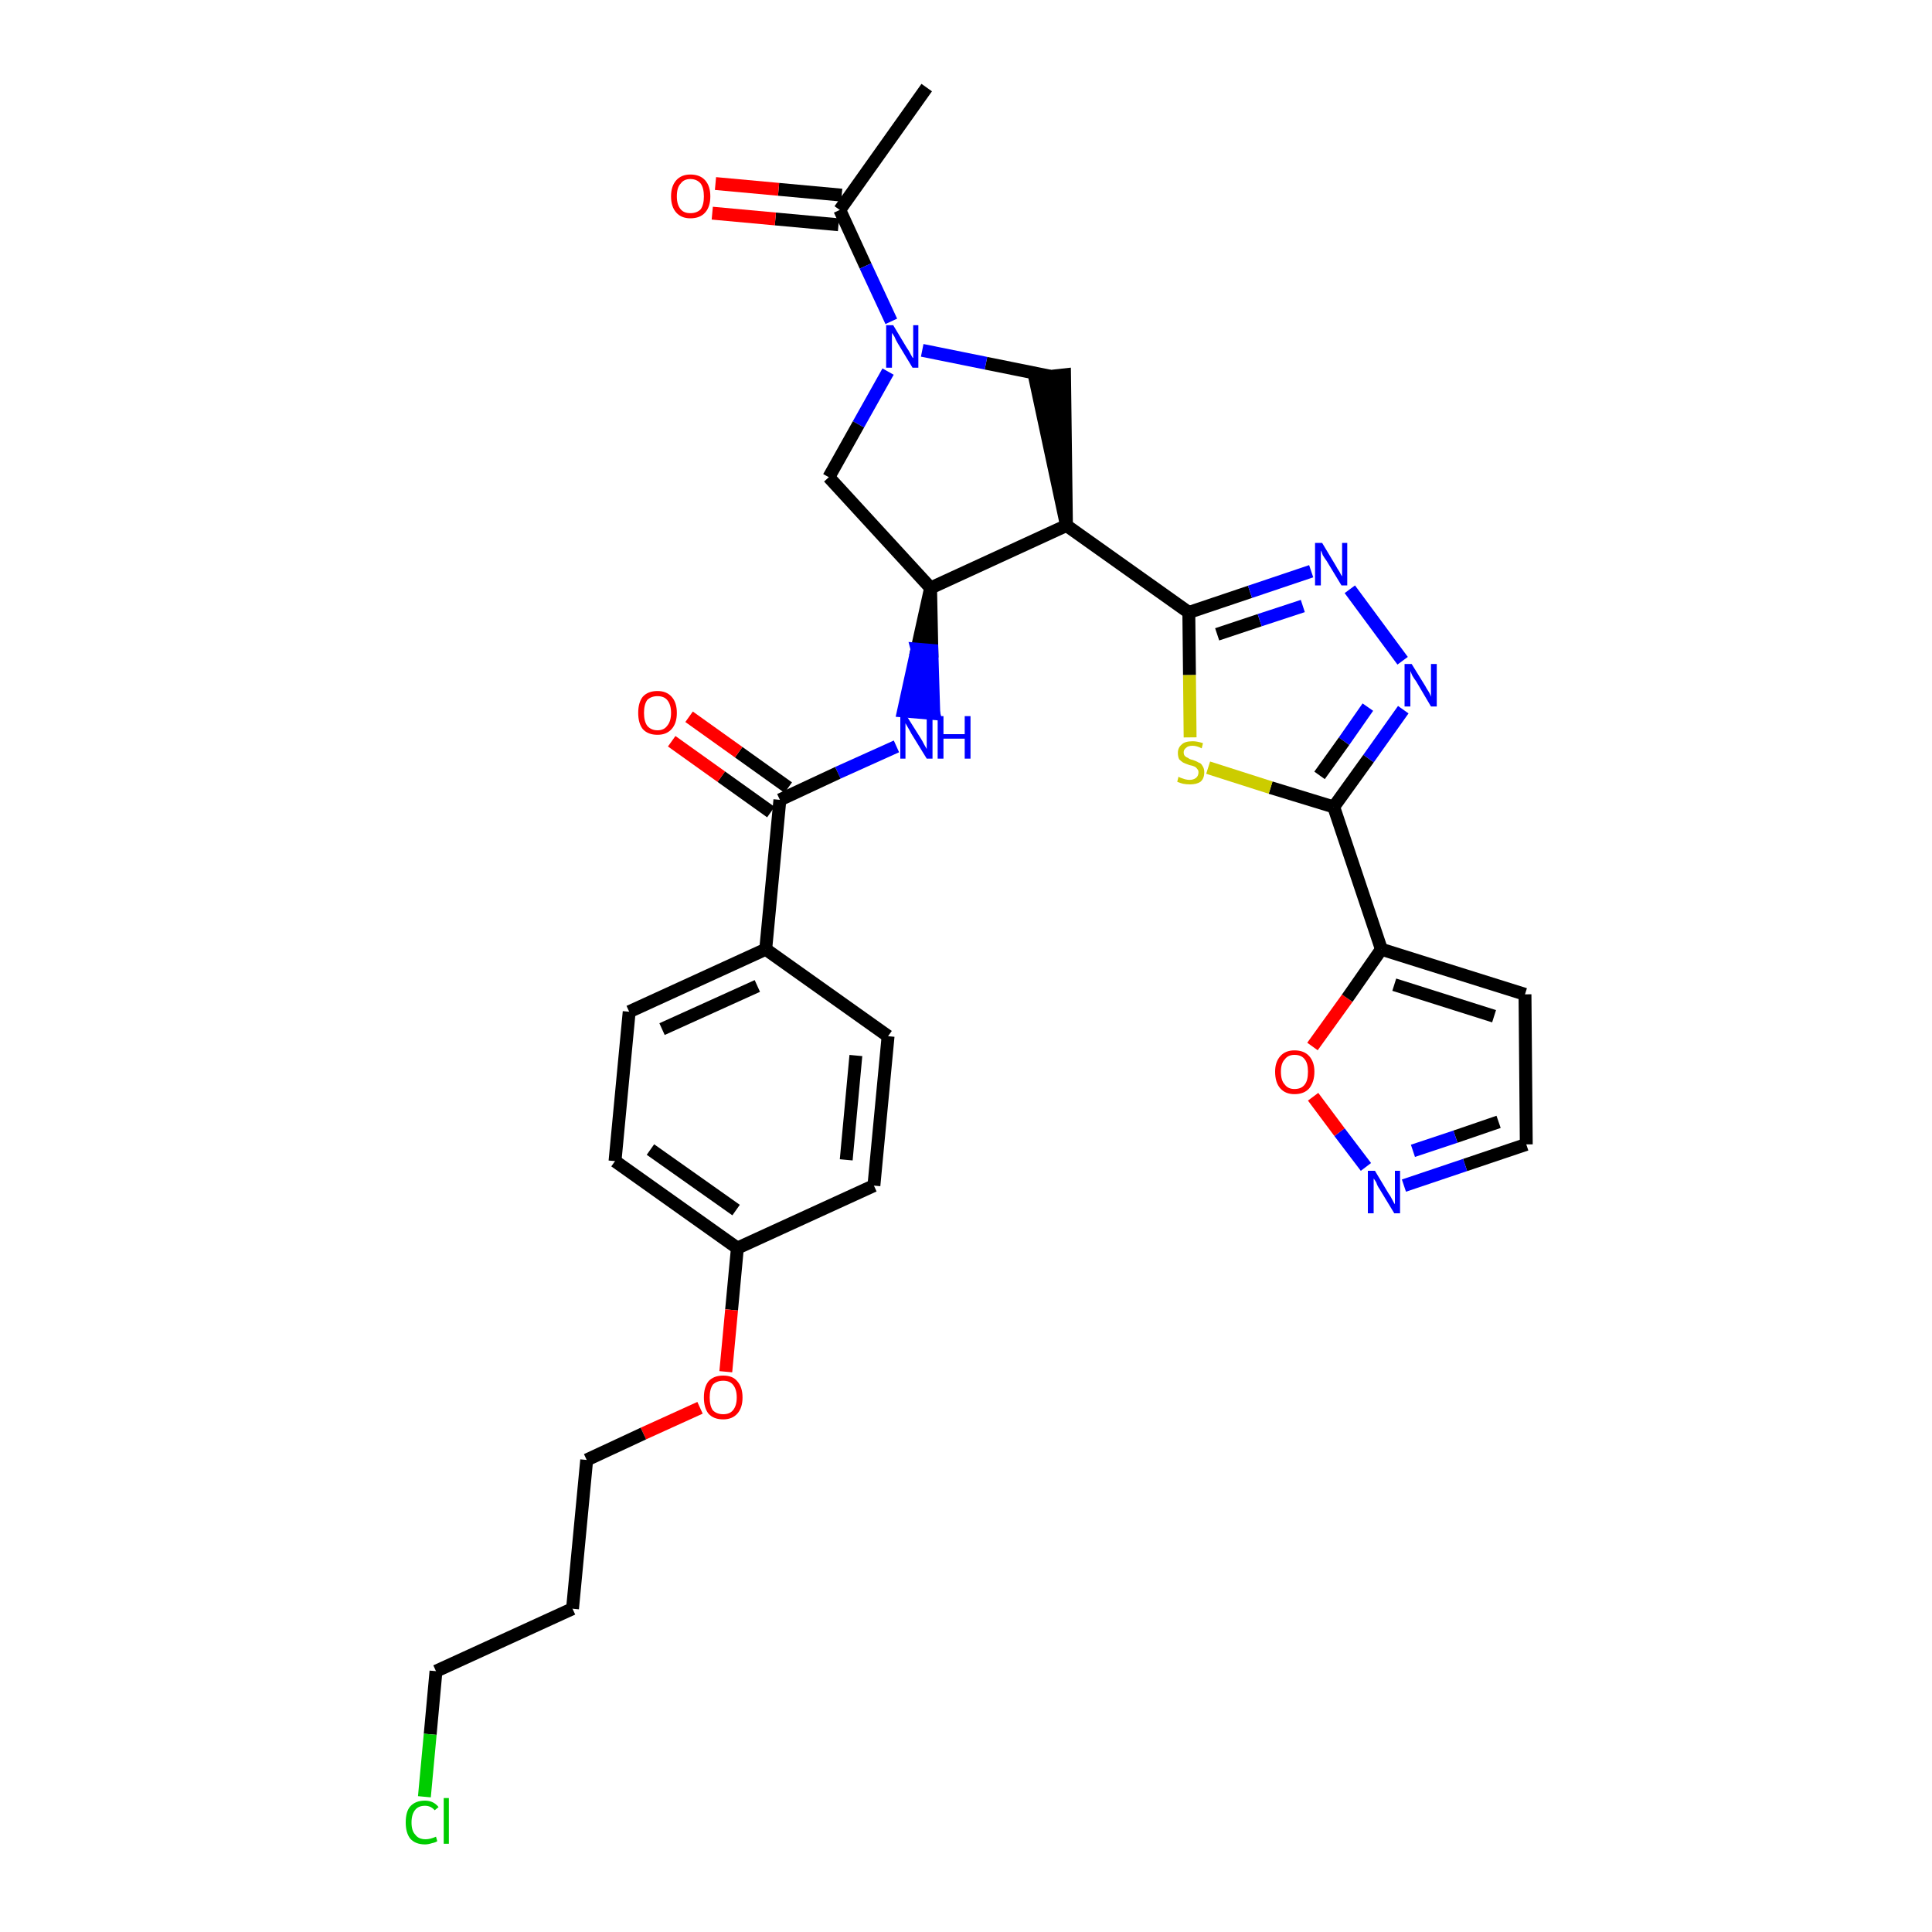 <?xml version='1.0' encoding='iso-8859-1'?>
<svg version='1.1' baseProfile='full'
              xmlns='http://www.w3.org/2000/svg'
                      xmlns:rdkit='http://www.rdkit.org/xml'
                      xmlns:xlink='http://www.w3.org/1999/xlink'
                  xml:space='preserve'
width='300px' height='300px' viewBox='0 0 300 300'>
<!-- END OF HEADER -->
<path class='bond-0 atom-0 atom-1' d='M 143.9,13.6 L 130.4,32.6' style='fill:none;fill-rule:evenodd;stroke:#000000;stroke-width:2.0px;stroke-linecap:butt;stroke-linejoin:miter;stroke-opacity:1' />
<path class='bond-1 atom-1 atom-2' d='M 130.7,30.3 L 120.9,29.4' style='fill:none;fill-rule:evenodd;stroke:#000000;stroke-width:2.0px;stroke-linecap:butt;stroke-linejoin:miter;stroke-opacity:1' />
<path class='bond-1 atom-1 atom-2' d='M 120.9,29.4 L 111.1,28.5' style='fill:none;fill-rule:evenodd;stroke:#FF0000;stroke-width:2.0px;stroke-linecap:butt;stroke-linejoin:miter;stroke-opacity:1' />
<path class='bond-1 atom-1 atom-2' d='M 130.2,34.9 L 120.4,34.0' style='fill:none;fill-rule:evenodd;stroke:#000000;stroke-width:2.0px;stroke-linecap:butt;stroke-linejoin:miter;stroke-opacity:1' />
<path class='bond-1 atom-1 atom-2' d='M 120.4,34.0 L 110.6,33.1' style='fill:none;fill-rule:evenodd;stroke:#FF0000;stroke-width:2.0px;stroke-linecap:butt;stroke-linejoin:miter;stroke-opacity:1' />
<path class='bond-2 atom-1 atom-3' d='M 130.4,32.6 L 134.4,41.3' style='fill:none;fill-rule:evenodd;stroke:#000000;stroke-width:2.0px;stroke-linecap:butt;stroke-linejoin:miter;stroke-opacity:1' />
<path class='bond-2 atom-1 atom-3' d='M 134.4,41.3 L 138.4,49.9' style='fill:none;fill-rule:evenodd;stroke:#0000FF;stroke-width:2.0px;stroke-linecap:butt;stroke-linejoin:miter;stroke-opacity:1' />
<path class='bond-3 atom-3 atom-4' d='M 137.9,57.7 L 133.3,65.9' style='fill:none;fill-rule:evenodd;stroke:#0000FF;stroke-width:2.0px;stroke-linecap:butt;stroke-linejoin:miter;stroke-opacity:1' />
<path class='bond-3 atom-3 atom-4' d='M 133.3,65.9 L 128.7,74.1' style='fill:none;fill-rule:evenodd;stroke:#000000;stroke-width:2.0px;stroke-linecap:butt;stroke-linejoin:miter;stroke-opacity:1' />
<path class='bond-31 atom-31 atom-3' d='M 163.0,58.4 L 153.1,56.4' style='fill:none;fill-rule:evenodd;stroke:#000000;stroke-width:2.0px;stroke-linecap:butt;stroke-linejoin:miter;stroke-opacity:1' />
<path class='bond-31 atom-31 atom-3' d='M 153.1,56.4 L 143.2,54.4' style='fill:none;fill-rule:evenodd;stroke:#0000FF;stroke-width:2.0px;stroke-linecap:butt;stroke-linejoin:miter;stroke-opacity:1' />
<path class='bond-4 atom-4 atom-5' d='M 128.7,74.1 L 144.5,91.3' style='fill:none;fill-rule:evenodd;stroke:#000000;stroke-width:2.0px;stroke-linecap:butt;stroke-linejoin:miter;stroke-opacity:1' />
<path class='bond-5 atom-5 atom-6' d='M 144.5,91.3 L 142.4,100.8 L 144.7,101.0 Z' style='fill:#000000;fill-rule:evenodd;fill-opacity:1;stroke:#000000;stroke-width:2.0px;stroke-linecap:butt;stroke-linejoin:miter;stroke-opacity:1;' />
<path class='bond-5 atom-5 atom-6' d='M 142.4,100.8 L 145.0,110.8 L 140.3,110.4 Z' style='fill:#0000FF;fill-rule:evenodd;fill-opacity:1;stroke:#0000FF;stroke-width:2.0px;stroke-linecap:butt;stroke-linejoin:miter;stroke-opacity:1;' />
<path class='bond-5 atom-5 atom-6' d='M 142.4,100.8 L 144.7,101.0 L 145.0,110.8 Z' style='fill:#0000FF;fill-rule:evenodd;fill-opacity:1;stroke:#0000FF;stroke-width:2.0px;stroke-linecap:butt;stroke-linejoin:miter;stroke-opacity:1;' />
<path class='bond-19 atom-5 atom-20' d='M 144.5,91.3 L 165.6,81.6' style='fill:none;fill-rule:evenodd;stroke:#000000;stroke-width:2.0px;stroke-linecap:butt;stroke-linejoin:miter;stroke-opacity:1' />
<path class='bond-6 atom-6 atom-7' d='M 139.2,115.9 L 130.1,120.0' style='fill:none;fill-rule:evenodd;stroke:#0000FF;stroke-width:2.0px;stroke-linecap:butt;stroke-linejoin:miter;stroke-opacity:1' />
<path class='bond-6 atom-6 atom-7' d='M 130.1,120.0 L 121.1,124.2' style='fill:none;fill-rule:evenodd;stroke:#000000;stroke-width:2.0px;stroke-linecap:butt;stroke-linejoin:miter;stroke-opacity:1' />
<path class='bond-7 atom-7 atom-8' d='M 122.4,122.3 L 114.7,116.8' style='fill:none;fill-rule:evenodd;stroke:#000000;stroke-width:2.0px;stroke-linecap:butt;stroke-linejoin:miter;stroke-opacity:1' />
<path class='bond-7 atom-7 atom-8' d='M 114.7,116.8 L 107.0,111.3' style='fill:none;fill-rule:evenodd;stroke:#FF0000;stroke-width:2.0px;stroke-linecap:butt;stroke-linejoin:miter;stroke-opacity:1' />
<path class='bond-7 atom-7 atom-8' d='M 119.7,126.1 L 112.0,120.6' style='fill:none;fill-rule:evenodd;stroke:#000000;stroke-width:2.0px;stroke-linecap:butt;stroke-linejoin:miter;stroke-opacity:1' />
<path class='bond-7 atom-7 atom-8' d='M 112.0,120.6 L 104.3,115.1' style='fill:none;fill-rule:evenodd;stroke:#FF0000;stroke-width:2.0px;stroke-linecap:butt;stroke-linejoin:miter;stroke-opacity:1' />
<path class='bond-8 atom-7 atom-9' d='M 121.1,124.2 L 118.9,147.4' style='fill:none;fill-rule:evenodd;stroke:#000000;stroke-width:2.0px;stroke-linecap:butt;stroke-linejoin:miter;stroke-opacity:1' />
<path class='bond-9 atom-9 atom-10' d='M 118.9,147.4 L 97.7,157.1' style='fill:none;fill-rule:evenodd;stroke:#000000;stroke-width:2.0px;stroke-linecap:butt;stroke-linejoin:miter;stroke-opacity:1' />
<path class='bond-9 atom-9 atom-10' d='M 117.6,153.1 L 102.8,159.8' style='fill:none;fill-rule:evenodd;stroke:#000000;stroke-width:2.0px;stroke-linecap:butt;stroke-linejoin:miter;stroke-opacity:1' />
<path class='bond-32 atom-19 atom-9' d='M 137.9,160.9 L 118.9,147.4' style='fill:none;fill-rule:evenodd;stroke:#000000;stroke-width:2.0px;stroke-linecap:butt;stroke-linejoin:miter;stroke-opacity:1' />
<path class='bond-10 atom-10 atom-11' d='M 97.7,157.1 L 95.5,180.3' style='fill:none;fill-rule:evenodd;stroke:#000000;stroke-width:2.0px;stroke-linecap:butt;stroke-linejoin:miter;stroke-opacity:1' />
<path class='bond-11 atom-11 atom-12' d='M 95.5,180.3 L 114.5,193.8' style='fill:none;fill-rule:evenodd;stroke:#000000;stroke-width:2.0px;stroke-linecap:butt;stroke-linejoin:miter;stroke-opacity:1' />
<path class='bond-11 atom-11 atom-12' d='M 101.0,178.5 L 114.3,187.9' style='fill:none;fill-rule:evenodd;stroke:#000000;stroke-width:2.0px;stroke-linecap:butt;stroke-linejoin:miter;stroke-opacity:1' />
<path class='bond-12 atom-12 atom-13' d='M 114.5,193.8 L 113.6,203.4' style='fill:none;fill-rule:evenodd;stroke:#000000;stroke-width:2.0px;stroke-linecap:butt;stroke-linejoin:miter;stroke-opacity:1' />
<path class='bond-12 atom-12 atom-13' d='M 113.6,203.4 L 112.7,213.0' style='fill:none;fill-rule:evenodd;stroke:#FF0000;stroke-width:2.0px;stroke-linecap:butt;stroke-linejoin:miter;stroke-opacity:1' />
<path class='bond-17 atom-12 atom-18' d='M 114.5,193.8 L 135.7,184.1' style='fill:none;fill-rule:evenodd;stroke:#000000;stroke-width:2.0px;stroke-linecap:butt;stroke-linejoin:miter;stroke-opacity:1' />
<path class='bond-13 atom-13 atom-14' d='M 108.7,218.6 L 99.9,222.6' style='fill:none;fill-rule:evenodd;stroke:#FF0000;stroke-width:2.0px;stroke-linecap:butt;stroke-linejoin:miter;stroke-opacity:1' />
<path class='bond-13 atom-13 atom-14' d='M 99.9,222.6 L 91.1,226.7' style='fill:none;fill-rule:evenodd;stroke:#000000;stroke-width:2.0px;stroke-linecap:butt;stroke-linejoin:miter;stroke-opacity:1' />
<path class='bond-14 atom-14 atom-15' d='M 91.1,226.7 L 88.9,249.8' style='fill:none;fill-rule:evenodd;stroke:#000000;stroke-width:2.0px;stroke-linecap:butt;stroke-linejoin:miter;stroke-opacity:1' />
<path class='bond-15 atom-15 atom-16' d='M 88.9,249.8 L 67.7,259.5' style='fill:none;fill-rule:evenodd;stroke:#000000;stroke-width:2.0px;stroke-linecap:butt;stroke-linejoin:miter;stroke-opacity:1' />
<path class='bond-16 atom-16 atom-17' d='M 67.7,259.5 L 66.8,269.3' style='fill:none;fill-rule:evenodd;stroke:#000000;stroke-width:2.0px;stroke-linecap:butt;stroke-linejoin:miter;stroke-opacity:1' />
<path class='bond-16 atom-16 atom-17' d='M 66.8,269.3 L 65.9,279.0' style='fill:none;fill-rule:evenodd;stroke:#00CC00;stroke-width:2.0px;stroke-linecap:butt;stroke-linejoin:miter;stroke-opacity:1' />
<path class='bond-18 atom-18 atom-19' d='M 135.7,184.1 L 137.9,160.9' style='fill:none;fill-rule:evenodd;stroke:#000000;stroke-width:2.0px;stroke-linecap:butt;stroke-linejoin:miter;stroke-opacity:1' />
<path class='bond-18 atom-18 atom-19' d='M 131.4,180.1 L 132.9,163.9' style='fill:none;fill-rule:evenodd;stroke:#000000;stroke-width:2.0px;stroke-linecap:butt;stroke-linejoin:miter;stroke-opacity:1' />
<path class='bond-20 atom-20 atom-21' d='M 165.6,81.6 L 184.6,95.1' style='fill:none;fill-rule:evenodd;stroke:#000000;stroke-width:2.0px;stroke-linecap:butt;stroke-linejoin:miter;stroke-opacity:1' />
<path class='bond-30 atom-20 atom-31' d='M 165.6,81.6 L 165.3,58.2 L 160.7,58.7 Z' style='fill:#000000;fill-rule:evenodd;fill-opacity:1;stroke:#000000;stroke-width:2.0px;stroke-linecap:butt;stroke-linejoin:miter;stroke-opacity:1;' />
<path class='bond-21 atom-21 atom-22' d='M 184.6,95.1 L 194.1,91.9' style='fill:none;fill-rule:evenodd;stroke:#000000;stroke-width:2.0px;stroke-linecap:butt;stroke-linejoin:miter;stroke-opacity:1' />
<path class='bond-21 atom-21 atom-22' d='M 194.1,91.9 L 203.6,88.7' style='fill:none;fill-rule:evenodd;stroke:#0000FF;stroke-width:2.0px;stroke-linecap:butt;stroke-linejoin:miter;stroke-opacity:1' />
<path class='bond-21 atom-21 atom-22' d='M 189.0,98.5 L 195.6,96.3' style='fill:none;fill-rule:evenodd;stroke:#000000;stroke-width:2.0px;stroke-linecap:butt;stroke-linejoin:miter;stroke-opacity:1' />
<path class='bond-21 atom-21 atom-22' d='M 195.6,96.3 L 202.3,94.1' style='fill:none;fill-rule:evenodd;stroke:#0000FF;stroke-width:2.0px;stroke-linecap:butt;stroke-linejoin:miter;stroke-opacity:1' />
<path class='bond-33 atom-30 atom-21' d='M 184.8,114.5 L 184.7,104.8' style='fill:none;fill-rule:evenodd;stroke:#CCCC00;stroke-width:2.0px;stroke-linecap:butt;stroke-linejoin:miter;stroke-opacity:1' />
<path class='bond-33 atom-30 atom-21' d='M 184.7,104.8 L 184.6,95.1' style='fill:none;fill-rule:evenodd;stroke:#000000;stroke-width:2.0px;stroke-linecap:butt;stroke-linejoin:miter;stroke-opacity:1' />
<path class='bond-22 atom-22 atom-23' d='M 209.6,91.5 L 217.8,102.6' style='fill:none;fill-rule:evenodd;stroke:#0000FF;stroke-width:2.0px;stroke-linecap:butt;stroke-linejoin:miter;stroke-opacity:1' />
<path class='bond-23 atom-23 atom-24' d='M 217.9,110.2 L 212.5,117.8' style='fill:none;fill-rule:evenodd;stroke:#0000FF;stroke-width:2.0px;stroke-linecap:butt;stroke-linejoin:miter;stroke-opacity:1' />
<path class='bond-23 atom-23 atom-24' d='M 212.5,117.8 L 207.1,125.3' style='fill:none;fill-rule:evenodd;stroke:#000000;stroke-width:2.0px;stroke-linecap:butt;stroke-linejoin:miter;stroke-opacity:1' />
<path class='bond-23 atom-23 atom-24' d='M 212.4,109.8 L 208.7,115.1' style='fill:none;fill-rule:evenodd;stroke:#0000FF;stroke-width:2.0px;stroke-linecap:butt;stroke-linejoin:miter;stroke-opacity:1' />
<path class='bond-23 atom-23 atom-24' d='M 208.7,115.1 L 204.9,120.4' style='fill:none;fill-rule:evenodd;stroke:#000000;stroke-width:2.0px;stroke-linecap:butt;stroke-linejoin:miter;stroke-opacity:1' />
<path class='bond-24 atom-24 atom-25' d='M 207.1,125.3 L 214.5,147.4' style='fill:none;fill-rule:evenodd;stroke:#000000;stroke-width:2.0px;stroke-linecap:butt;stroke-linejoin:miter;stroke-opacity:1' />
<path class='bond-29 atom-24 atom-30' d='M 207.1,125.3 L 197.3,122.3' style='fill:none;fill-rule:evenodd;stroke:#000000;stroke-width:2.0px;stroke-linecap:butt;stroke-linejoin:miter;stroke-opacity:1' />
<path class='bond-29 atom-24 atom-30' d='M 197.3,122.3 L 187.6,119.2' style='fill:none;fill-rule:evenodd;stroke:#CCCC00;stroke-width:2.0px;stroke-linecap:butt;stroke-linejoin:miter;stroke-opacity:1' />
<path class='bond-25 atom-25 atom-26' d='M 214.5,147.4 L 236.8,154.4' style='fill:none;fill-rule:evenodd;stroke:#000000;stroke-width:2.0px;stroke-linecap:butt;stroke-linejoin:miter;stroke-opacity:1' />
<path class='bond-25 atom-25 atom-26' d='M 216.5,152.9 L 232.0,157.8' style='fill:none;fill-rule:evenodd;stroke:#000000;stroke-width:2.0px;stroke-linecap:butt;stroke-linejoin:miter;stroke-opacity:1' />
<path class='bond-34 atom-29 atom-25' d='M 203.8,162.5 L 209.2,155.0' style='fill:none;fill-rule:evenodd;stroke:#FF0000;stroke-width:2.0px;stroke-linecap:butt;stroke-linejoin:miter;stroke-opacity:1' />
<path class='bond-34 atom-29 atom-25' d='M 209.2,155.0 L 214.5,147.4' style='fill:none;fill-rule:evenodd;stroke:#000000;stroke-width:2.0px;stroke-linecap:butt;stroke-linejoin:miter;stroke-opacity:1' />
<path class='bond-26 atom-26 atom-27' d='M 236.8,154.4 L 237.0,177.7' style='fill:none;fill-rule:evenodd;stroke:#000000;stroke-width:2.0px;stroke-linecap:butt;stroke-linejoin:miter;stroke-opacity:1' />
<path class='bond-27 atom-27 atom-28' d='M 237.0,177.7 L 227.5,180.9' style='fill:none;fill-rule:evenodd;stroke:#000000;stroke-width:2.0px;stroke-linecap:butt;stroke-linejoin:miter;stroke-opacity:1' />
<path class='bond-27 atom-27 atom-28' d='M 227.5,180.9 L 218.0,184.1' style='fill:none;fill-rule:evenodd;stroke:#0000FF;stroke-width:2.0px;stroke-linecap:butt;stroke-linejoin:miter;stroke-opacity:1' />
<path class='bond-27 atom-27 atom-28' d='M 232.7,174.2 L 226.0,176.5' style='fill:none;fill-rule:evenodd;stroke:#000000;stroke-width:2.0px;stroke-linecap:butt;stroke-linejoin:miter;stroke-opacity:1' />
<path class='bond-27 atom-27 atom-28' d='M 226.0,176.5 L 219.4,178.7' style='fill:none;fill-rule:evenodd;stroke:#0000FF;stroke-width:2.0px;stroke-linecap:butt;stroke-linejoin:miter;stroke-opacity:1' />
<path class='bond-28 atom-28 atom-29' d='M 212.1,181.2 L 208.0,175.8' style='fill:none;fill-rule:evenodd;stroke:#0000FF;stroke-width:2.0px;stroke-linecap:butt;stroke-linejoin:miter;stroke-opacity:1' />
<path class='bond-28 atom-28 atom-29' d='M 208.0,175.8 L 203.9,170.3' style='fill:none;fill-rule:evenodd;stroke:#FF0000;stroke-width:2.0px;stroke-linecap:butt;stroke-linejoin:miter;stroke-opacity:1' />
<path  class='atom-2' d='M 104.2 30.5
Q 104.2 28.9, 105.0 28.0
Q 105.8 27.1, 107.2 27.1
Q 108.7 27.1, 109.5 28.0
Q 110.3 28.9, 110.3 30.5
Q 110.3 32.1, 109.5 33.0
Q 108.7 33.9, 107.2 33.9
Q 105.8 33.9, 105.0 33.0
Q 104.2 32.1, 104.2 30.5
M 107.2 33.1
Q 108.2 33.1, 108.8 32.5
Q 109.3 31.8, 109.3 30.5
Q 109.3 29.2, 108.8 28.5
Q 108.2 27.8, 107.2 27.8
Q 106.2 27.8, 105.7 28.5
Q 105.1 29.1, 105.1 30.5
Q 105.1 31.8, 105.7 32.5
Q 106.2 33.1, 107.2 33.1
' fill='#FF0000'/>
<path  class='atom-3' d='M 138.7 50.5
L 140.8 54.0
Q 141.1 54.4, 141.4 55.0
Q 141.7 55.6, 141.8 55.6
L 141.8 50.5
L 142.6 50.5
L 142.6 57.1
L 141.7 57.1
L 139.4 53.3
Q 139.1 52.8, 138.9 52.3
Q 138.6 51.8, 138.5 51.7
L 138.5 57.1
L 137.6 57.1
L 137.6 50.5
L 138.7 50.5
' fill='#0000FF'/>
<path  class='atom-6' d='M 140.8 111.2
L 143.0 114.7
Q 143.2 115.0, 143.5 115.6
Q 143.9 116.3, 143.9 116.3
L 143.9 111.2
L 144.8 111.2
L 144.8 117.8
L 143.9 117.8
L 141.5 113.9
Q 141.3 113.5, 141.0 113.0
Q 140.7 112.5, 140.6 112.3
L 140.6 117.8
L 139.8 117.8
L 139.8 111.2
L 140.8 111.2
' fill='#0000FF'/>
<path  class='atom-6' d='M 145.6 111.2
L 146.5 111.2
L 146.5 114.0
L 149.8 114.0
L 149.8 111.2
L 150.7 111.2
L 150.7 117.8
L 149.8 117.8
L 149.8 114.7
L 146.5 114.7
L 146.5 117.8
L 145.6 117.8
L 145.6 111.2
' fill='#0000FF'/>
<path  class='atom-8' d='M 99.1 110.7
Q 99.1 109.1, 99.8 108.2
Q 100.6 107.3, 102.1 107.3
Q 103.5 107.3, 104.3 108.2
Q 105.1 109.1, 105.1 110.7
Q 105.1 112.3, 104.3 113.2
Q 103.5 114.1, 102.1 114.1
Q 100.6 114.1, 99.8 113.2
Q 99.1 112.3, 99.1 110.7
M 102.1 113.4
Q 103.1 113.4, 103.6 112.7
Q 104.2 112.0, 104.2 110.7
Q 104.2 109.4, 103.6 108.7
Q 103.1 108.1, 102.1 108.1
Q 101.1 108.1, 100.5 108.7
Q 100.0 109.4, 100.0 110.7
Q 100.0 112.0, 100.5 112.7
Q 101.1 113.4, 102.1 113.4
' fill='#FF0000'/>
<path  class='atom-13' d='M 109.3 217.0
Q 109.3 215.4, 110.0 214.5
Q 110.8 213.6, 112.3 213.6
Q 113.8 213.6, 114.5 214.5
Q 115.3 215.4, 115.3 217.0
Q 115.3 218.6, 114.5 219.5
Q 113.7 220.4, 112.3 220.4
Q 110.8 220.4, 110.0 219.5
Q 109.3 218.6, 109.3 217.0
M 112.3 219.6
Q 113.3 219.6, 113.8 219.0
Q 114.4 218.3, 114.4 217.0
Q 114.4 215.7, 113.8 215.0
Q 113.3 214.4, 112.3 214.4
Q 111.3 214.4, 110.7 215.0
Q 110.2 215.7, 110.2 217.0
Q 110.2 218.3, 110.7 219.0
Q 111.3 219.6, 112.3 219.6
' fill='#FF0000'/>
<path  class='atom-17' d='M 63.0 283.0
Q 63.0 281.3, 63.7 280.5
Q 64.5 279.6, 66.0 279.6
Q 67.3 279.6, 68.1 280.6
L 67.5 281.1
Q 66.9 280.4, 66.0 280.4
Q 65.0 280.4, 64.5 281.0
Q 63.9 281.7, 63.9 283.0
Q 63.9 284.3, 64.5 284.9
Q 65.0 285.6, 66.1 285.6
Q 66.8 285.6, 67.7 285.2
L 67.9 285.9
Q 67.6 286.1, 67.1 286.2
Q 66.5 286.4, 66.0 286.4
Q 64.5 286.4, 63.7 285.5
Q 63.0 284.6, 63.0 283.0
' fill='#00CC00'/>
<path  class='atom-17' d='M 68.9 279.2
L 69.7 279.2
L 69.7 286.3
L 68.9 286.3
L 68.9 279.2
' fill='#00CC00'/>
<path  class='atom-22' d='M 205.3 84.3
L 207.4 87.8
Q 207.6 88.2, 208.0 88.8
Q 208.3 89.4, 208.4 89.5
L 208.4 84.3
L 209.2 84.3
L 209.2 90.9
L 208.3 90.9
L 206.0 87.1
Q 205.7 86.7, 205.4 86.2
Q 205.2 85.6, 205.1 85.5
L 205.1 90.9
L 204.2 90.9
L 204.2 84.3
L 205.3 84.3
' fill='#0000FF'/>
<path  class='atom-23' d='M 219.2 103.1
L 221.3 106.5
Q 221.5 106.9, 221.9 107.5
Q 222.2 108.1, 222.2 108.2
L 222.2 103.1
L 223.1 103.1
L 223.1 109.7
L 222.2 109.7
L 219.9 105.8
Q 219.6 105.4, 219.3 104.9
Q 219.1 104.4, 219.0 104.2
L 219.0 109.7
L 218.1 109.7
L 218.1 103.1
L 219.2 103.1
' fill='#0000FF'/>
<path  class='atom-28' d='M 213.5 181.8
L 215.6 185.3
Q 215.9 185.7, 216.2 186.3
Q 216.5 186.9, 216.6 187.0
L 216.6 181.8
L 217.4 181.8
L 217.4 188.4
L 216.5 188.4
L 214.2 184.6
Q 213.9 184.2, 213.7 183.6
Q 213.4 183.1, 213.3 183.0
L 213.3 188.4
L 212.4 188.4
L 212.4 181.8
L 213.5 181.8
' fill='#0000FF'/>
<path  class='atom-29' d='M 198.0 166.4
Q 198.0 164.9, 198.8 164.0
Q 199.6 163.1, 201.0 163.1
Q 202.5 163.1, 203.3 164.0
Q 204.1 164.9, 204.1 166.4
Q 204.1 168.0, 203.3 169.0
Q 202.5 169.9, 201.0 169.9
Q 199.6 169.9, 198.8 169.0
Q 198.0 168.1, 198.0 166.4
M 201.0 169.1
Q 202.1 169.1, 202.6 168.4
Q 203.1 167.8, 203.1 166.4
Q 203.1 165.1, 202.6 164.5
Q 202.1 163.8, 201.0 163.8
Q 200.0 163.8, 199.5 164.5
Q 198.9 165.1, 198.9 166.4
Q 198.9 167.8, 199.5 168.4
Q 200.0 169.1, 201.0 169.1
' fill='#FF0000'/>
<path  class='atom-30' d='M 183.0 120.6
Q 183.1 120.7, 183.4 120.8
Q 183.7 120.9, 184.0 121.0
Q 184.4 121.1, 184.7 121.1
Q 185.3 121.1, 185.7 120.8
Q 186.1 120.5, 186.1 119.9
Q 186.1 119.6, 185.9 119.4
Q 185.7 119.1, 185.4 119.0
Q 185.2 118.9, 184.7 118.8
Q 184.1 118.6, 183.7 118.4
Q 183.4 118.2, 183.1 117.9
Q 182.9 117.5, 182.9 116.9
Q 182.9 116.1, 183.5 115.6
Q 184.0 115.1, 185.2 115.1
Q 185.9 115.1, 186.8 115.4
L 186.6 116.2
Q 185.8 115.8, 185.2 115.8
Q 184.5 115.8, 184.2 116.1
Q 183.8 116.4, 183.8 116.8
Q 183.8 117.2, 184.0 117.4
Q 184.2 117.6, 184.5 117.7
Q 184.7 117.9, 185.2 118.0
Q 185.8 118.2, 186.1 118.4
Q 186.5 118.5, 186.7 118.9
Q 187.0 119.3, 187.0 119.9
Q 187.0 120.9, 186.4 121.4
Q 185.8 121.8, 184.8 121.8
Q 184.2 121.8, 183.7 121.7
Q 183.3 121.6, 182.8 121.4
L 183.0 120.6
' fill='#CCCC00'/>
</svg>
